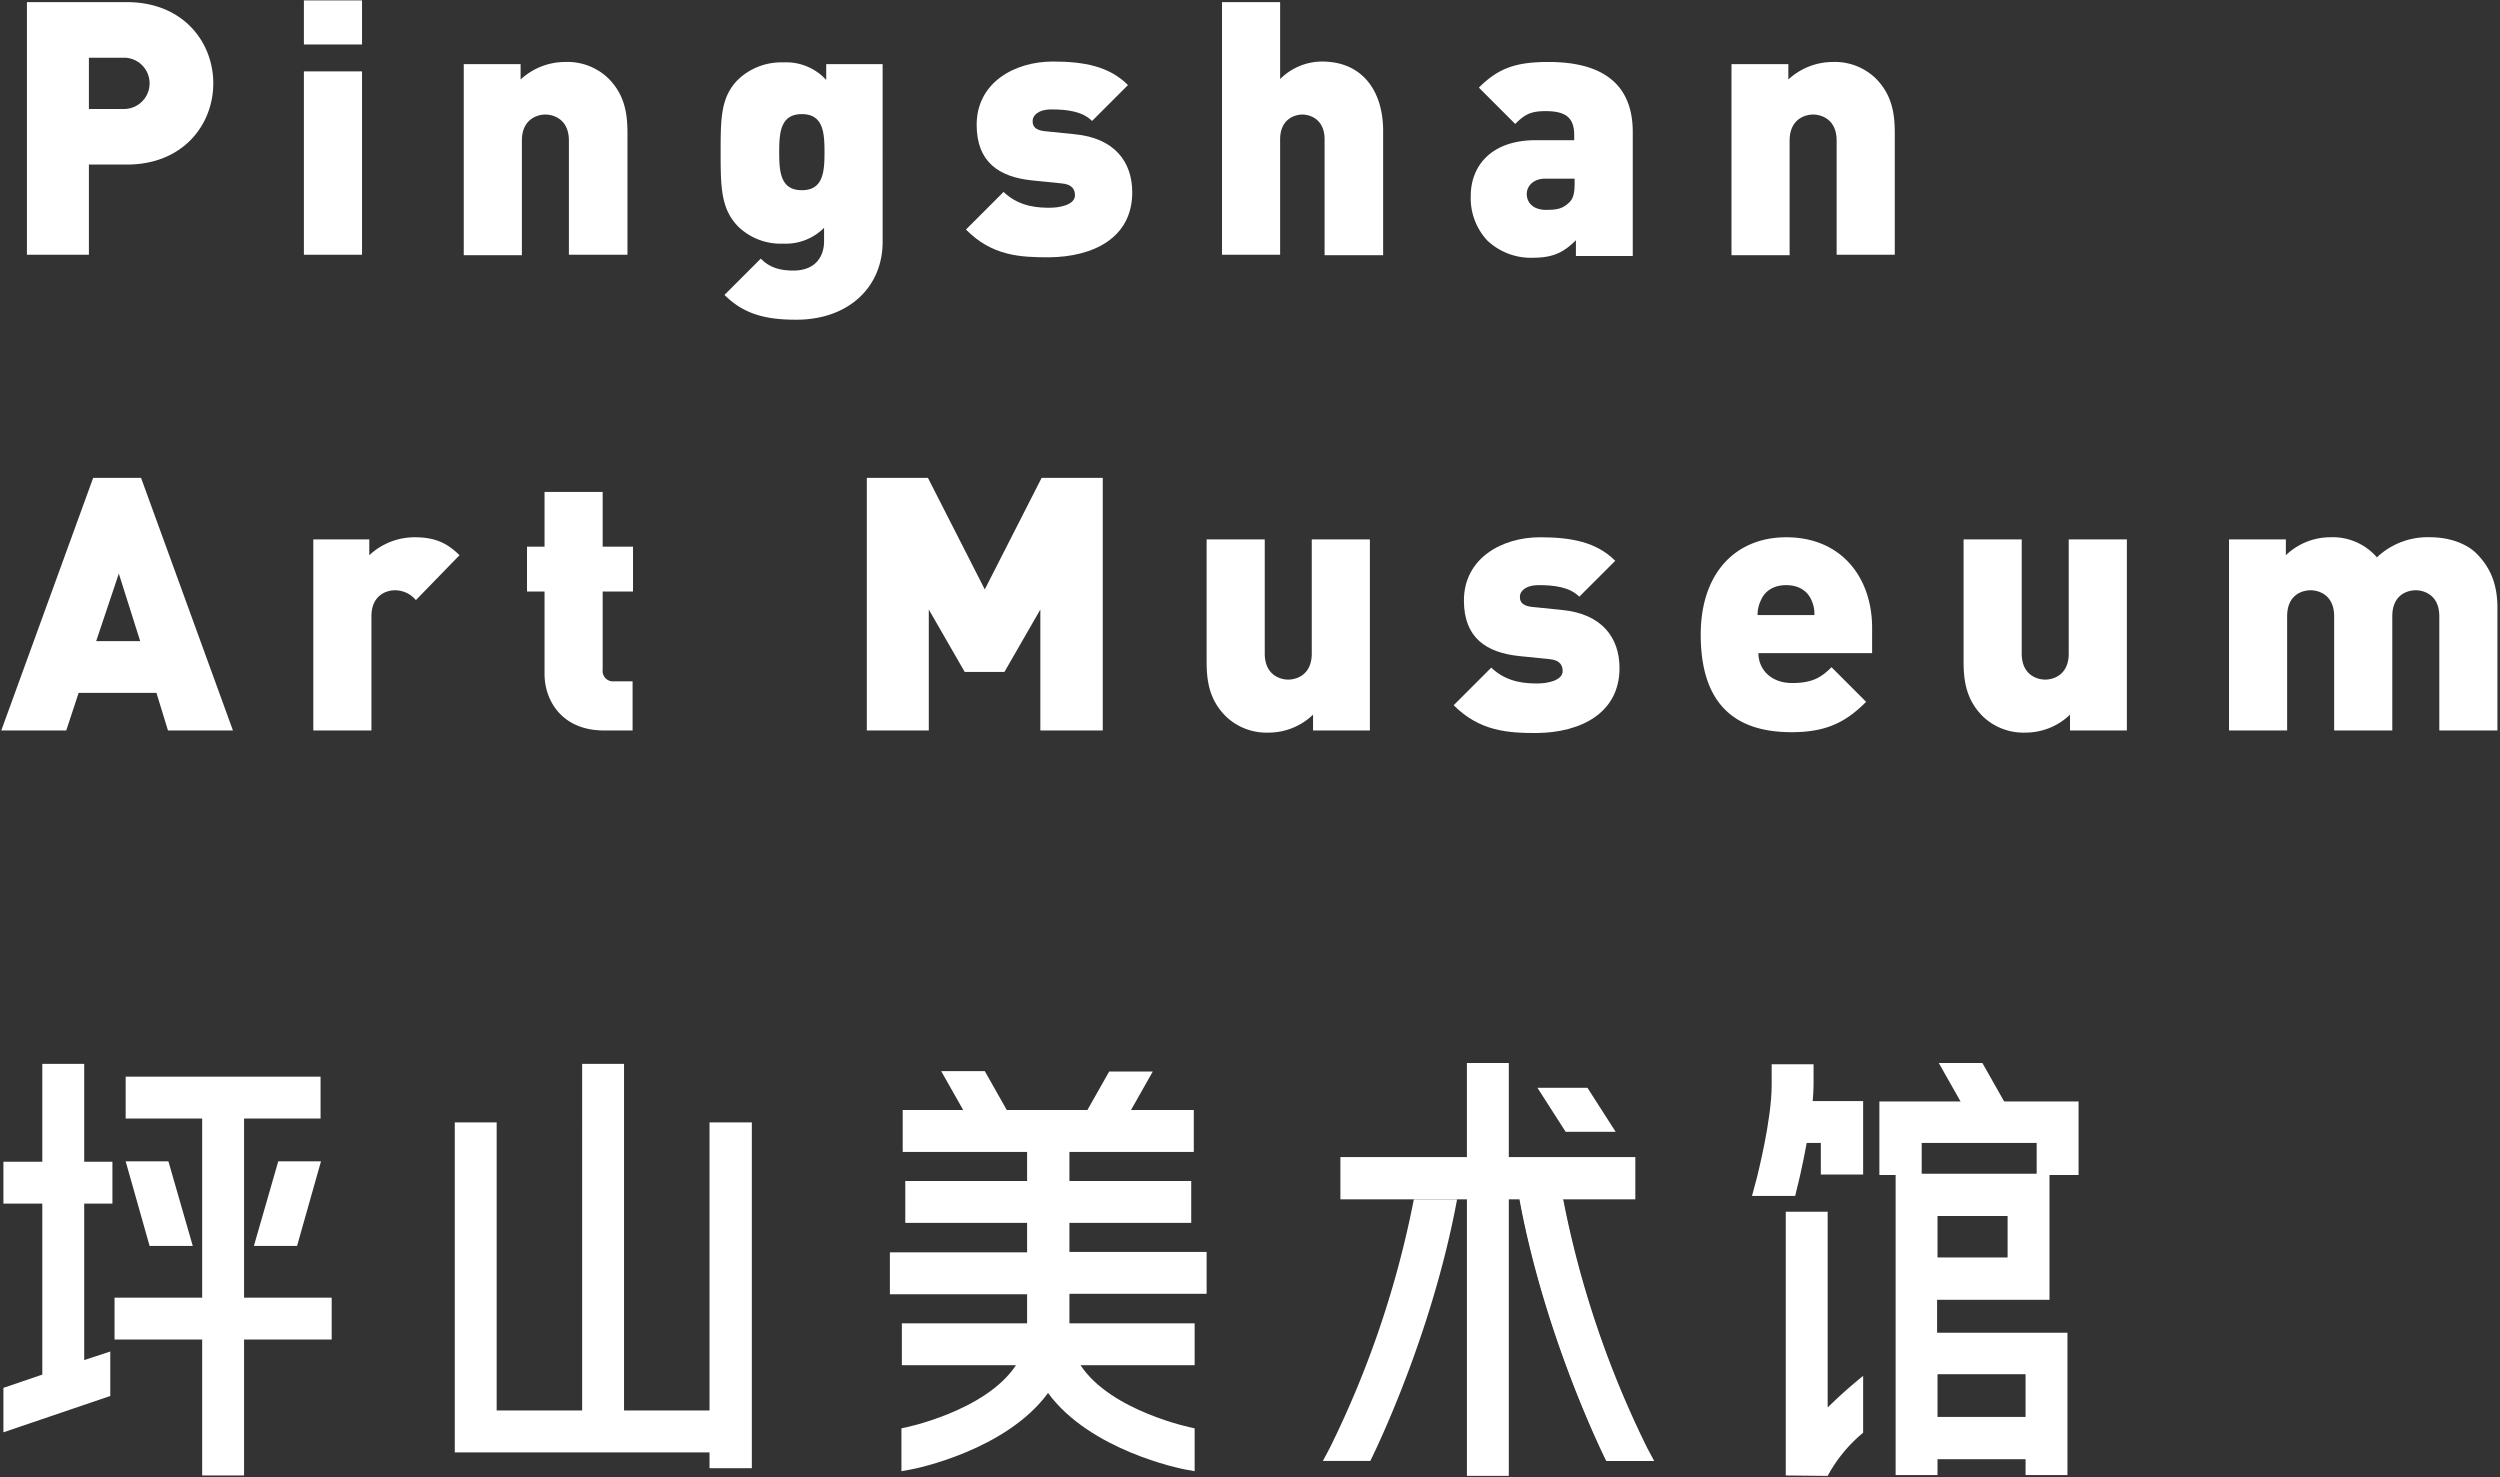<svg id="图层_1" data-name="图层 1" xmlns="http://www.w3.org/2000/svg" xmlns:xlink="http://www.w3.org/1999/xlink" viewBox="0 0 584.9 345.6"><rect x="0" y="0" width="584.9" height="345.6" fill="#333333" stroke="none"/><defs><style>.cls-1{fill:none;}.cls-2{clip-path:url(#clip-path);}.cls-3,.cls-4{fill:#fff;}.cls-4{fill-rule:evenodd;}</style><clipPath id="clip-path" transform="translate(0 0.1)"><rect class="cls-1" width="584.9" height="345.5"/></clipPath></defs><title>logotype_gr2_white</title><path id="Artboard14" class="cls-1" d="M0,0H584.9V345.5H0Z" transform="translate(0 0.1)"/><g class="cls-2"><path class="cls-3" d="M584.3,170.8V142.2c0-4.7-1.1-9-4.9-12.8-2.4-2.4-6.5-3.8-10.7-3.8a17.24,17.24,0,0,0-12.6,4.7,13.64,13.64,0,0,0-10.9-4.7,15,15,0,0,0-10.4,4.2v-3.7H521.5v44.7h13.6V144.1c0-5.2,3.7-6.1,5.5-6.1s5.5,1,5.5,6.1v26.7h13.6V144.1c0-5.2,3.7-6.1,5.5-6.1s5.5,1,5.5,6.1v26.7Z" transform="translate(0 0.1)"/><path class="cls-3" d="M497.6,170.8V126.1H484v26.7c0,5.1-3.7,6.1-5.5,6.1s-5.5-1-5.5-6.1V126.1H459.4v28.6c0,4.7.7,9,4.5,12.8a13.73,13.73,0,0,0,10,3.8,15,15,0,0,0,10.4-4.2v3.7Z" transform="translate(0 0.1)"/><path class="cls-3" d="M411.2,143.8a7.72,7.72,0,0,1,.8-3.5c.8-1.9,2.7-3.5,5.9-3.5s5.1,1.6,5.9,3.5a7.56,7.56,0,0,1,.7,3.5Zm26.8,3c0-11.7-7.1-21.2-20.1-21.2-11.7,0-20,8.2-20,22.8,0,19.3,11.4,22.8,21.3,22.8,8.3,0,12.8-2.5,17.4-7.1l-8.1-8.1c-2.4,2.4-4.5,3.7-9.2,3.7-5.1,0-7.9-3.3-7.9-7H438Z" transform="translate(0 0.1)"/><path class="cls-3" d="M378.9,156.2c0-7.1-4.1-12.7-13.5-13.6l-6.9-.7c-3.1-.3-2.9-2-2.9-2.5,0-1,1.1-2.6,4.4-2.6,3.5,0,7.2.4,9.5,2.7l8.4-8.4c-4.4-4.4-10.3-5.5-17.6-5.5-8.9,0-17.8,4.9-17.8,14.8,0,8.7,5.2,12.2,13,13l6.9.7c2.7.2,3.2,1.6,3.2,2.8,0,2.3-3.8,2.9-5.8,2.9-2.3,0-7.1,0-10.9-3.7l-8.8,8.8c6.1,6.1,12.7,6.5,19.4,6.5,10.4-.1,19.4-4.7,19.4-15.2" transform="translate(0 0.1)"/><path class="cls-3" d="M320.5,170.8V126.1H306.9v26.7c0,5.1-3.7,6.1-5.5,6.1s-5.5-1-5.5-6.1V126.1H282.3v28.6c0,4.7.7,9,4.5,12.8a13.73,13.73,0,0,0,10,3.8,15,15,0,0,0,10.4-4.2v3.7Z" transform="translate(0 0.1)"/><path class="cls-3" d="M258,170.8V111.7H243.7l-13.3,26.1-13.3-26.1H202.8v59.1h14.5V142.5l8.4,14.6H235l8.4-14.6v28.3Z" transform="translate(0 0.1)"/><path class="cls-3" d="M148,170.8V159.3h-4.3a2.43,2.43,0,0,1-2.7-2.7V138.3h7.1V127.8H141V115H127.4v12.8h-4.1v10.5h4.1v19.3c0,6.1,4,13.2,13.9,13.2Z" transform="translate(0 0.1)"/><path class="cls-3" d="M107.5,129.8c-3.1-3.1-6.1-4.2-10.5-4.2a15.53,15.53,0,0,0-10.6,4.2v-3.7H73.3v44.7H86.9V144.1c0-5.1,3.7-6.1,5.5-6.1a6.38,6.38,0,0,1,4.9,2.3l10.2-10.5Z" transform="translate(0 0.1)"/><path class="cls-3" d="M22.5,149.9l5.3-15.8,5,15.8ZM33,111.7H21.8L.3,170.8H15.5l2.9-8.8H36.6l2.7,8.8H54.5Z" transform="translate(0 0.1)"/><path class="cls-3" d="M443.3,59.5V31c0-4.7-.7-9-4.5-12.8a13.73,13.73,0,0,0-10-3.8,15.37,15.37,0,0,0-10.4,4.1V14.9H405.1V59.6h13.6V32.8c0-5.1,3.7-6.1,5.5-6.1s5.5,1,5.5,6.1V59.5Z" transform="translate(0 0.1)"/><path class="cls-3" d="M368.4,42.8c0,2.2-.3,3.6-1.3,4.5-1.5,1.4-2.7,1.7-5.4,1.7-3,0-4.5-1.7-4.5-3.7s1.7-3.6,4.3-3.6h6.9Zm-6.1-28.4c-7.6,0-11.7,1.4-16.3,6l8.5,8.5c2.2-2.2,3.6-3,7.1-3,4.7,0,6.7,1.5,6.7,5.6v1.2h-9c-10.6,0-15.2,6.2-15.2,13A14.51,14.51,0,0,0,348,56.2a14.81,14.81,0,0,0,10.7,4c4.7,0,7.2-1.3,10-4.1v3.7H382v-29c0-11.1-6.9-16.4-19.7-16.4" transform="translate(0 0.1)"/><path class="cls-3" d="M323.6,59.5v-29c0-9-4.6-16.2-14.3-16.2a13.88,13.88,0,0,0-9.8,4.1V.4H285.9V59.5h13.6v-27c0-4.8,3.5-5.8,5.2-5.8s5.2,1,5.2,5.8V59.6h13.7Z" transform="translate(0 0.1)"/><path class="cls-3" d="M264.9,44.9c0-7.1-4.1-12.7-13.5-13.6l-6.9-.7c-3.1-.3-2.9-2-2.9-2.5,0-1,1.1-2.6,4.4-2.6,3.5,0,7.2.4,9.5,2.7l8.4-8.4c-4.4-4.4-10.3-5.5-17.6-5.5-8.9,0-17.8,4.9-17.8,14.8,0,8.7,5.2,12.2,12.9,13l6.9.7c2.7.2,3.2,1.6,3.2,2.8,0,2.3-3.8,2.9-5.8,2.9-2.3,0-7.1,0-10.9-3.7L226,53.6c6.1,6.2,12.7,6.5,19.4,6.5,10.5-.1,19.5-4.6,19.5-15.2" transform="translate(0 0.1)"/><path class="cls-3" d="M187.6,44.4c-5,0-5.3-4.3-5.3-8.9s.3-8.9,5.3-8.9,5.3,4.3,5.3,8.9-.3,8.9-5.3,8.9m5.7-29.5v3.7a12.67,12.67,0,0,0-10-4.1,14.65,14.65,0,0,0-10.6,4c-4.1,4.1-4.1,9.1-4.1,17.2s.1,13.1,4.1,17.2a14.25,14.25,0,0,0,10.5,4,12.66,12.66,0,0,0,9.6-3.7v3.2c0,2.9-1.5,6.8-7.2,6.8-3.1,0-5.6-.7-7.6-2.8l-8.5,8.5c4.6,4.6,9.8,5.8,16.8,5.8,12.2,0,20.2-7.6,20.2-18.2V14.9Z" transform="translate(0 0.1)"/><path class="cls-3" d="M146.8,59.5V31c0-4.7-.7-9-4.5-12.8a13.81,13.81,0,0,0-10.1-3.8,15.37,15.37,0,0,0-10.4,4.1V14.9H108.5V59.6h13.6V32.8c0-5.1,3.7-6.1,5.5-6.1s5.5,1,5.5,6.1V59.5Z" transform="translate(0 0.1)"/><path class="cls-4" d="M71.1,16.6H84.7V59.5H71.1Z" transform="translate(0 0.1)"/><path class="cls-4" d="M71.1-.1H84.7V10.3H71.1Z" transform="translate(0 0.1)"/><path class="cls-3" d="M29,25.4H20.8v-12H29a6,6,0,1,1,0,12m.7-25H6.3V59.5H20.8V38.4h8.9c13.1,0,20.2-9.3,20.2-19S42.8.4,29.7.4" transform="translate(0 0.1)"/><path class="cls-3" d="M378,264.7H366.3l-6.6-10.3h11.7l6.6,10.3Z" transform="translate(0 0.1)"/><path class="cls-3" d="M435.9,321.8v13.3a34.19,34.19,0,0,0-8.3,10.1l-9.8-.1V283.4h9.8v45.8a111.11,111.11,0,0,1,8.3-7.4" transform="translate(0 0.1)"/><path class="cls-3" d="M175.9,262.4v81H166v-3.7H106.4V262.5h9.8v67.4h20V248.8H146v81.1h20V262.5h9.9Z" transform="translate(0 0.1)"/><path class="cls-3" d="M435.9,257.5v17.2H426v-7.4h-3.3c-1,5.5-2.1,10-2.2,10.3l-.5,2.1H409.9l1.2-4.5c0-.1,3.4-13.2,3.4-21.4v-4.9h9.8v4.9c0,1.2-.1,2.5-.2,3.7Z" transform="translate(0 0.1)"/><path class="cls-3" d="M77.6,303.5v9.8H57.1v31.8H47.3V313.3H26.8v-9.8H47.3V261.6H29.4v-9.8H75v9.8H57.1v41.9Z" transform="translate(0 0.1)"/><path class="cls-3" d="M75.1,271.6l-5.6,19.8H59.4l5.7-19.8Z" transform="translate(0 0.1)"/><path class="cls-3" d="M45.1,291.4H35l-5.6-19.8h10Z" transform="translate(0 0.1)"/><path class="cls-3" d="M269.7,250.6l-5.6,9.9H253.9l5.6-9.9Z" transform="translate(0 0.1)"/><path class="cls-3" d="M236,260.4H225.8l-5.6-9.9h10.2Z" transform="translate(0 0.1)"/><path class="cls-3" d="M469.4,258.5H459.2l-5.6-9.9h10.2Z" transform="translate(0 0.1)"/><path class="cls-3" d="M449.6,267.3h26.9v7.2H449.6Zm24.3,64.1H453.3v-10h20.6Zm-4.2-37.3H453.3v-9.7h16.4Zm9.8,9.9V274.8h6.8V257.6H439.7v17.2h3.8V345h9.8v-3.7h20.6V345h9.8V311.7H453.2V304Z" transform="translate(0 0.1)"/><path class="cls-3" d="M250.2,302.7v6.8h29.3v9.8H252.8c7.1,10.8,26.2,14.7,26.4,14.7l.3.1v10l-2.2-.4c-1.2-.2-22.3-4.5-32.1-17.9-9.8,13.4-30.9,17.7-32.1,17.9l-2.2.4v-10l.3-.1c.3,0,19.4-3.9,26.5-14.7H211v-9.8h29.3v-6.8H208.2v-9.8h32.1V286H211.8v-9.8h28.5v-6.8H211.2v-9.8h68.1v9.8H250.2v6.8h28.5V286H250.2v6.8h32.1v9.8H250.2Z" transform="translate(0 0.1)"/><path class="cls-3" d="M386.9,341.7H375.8c-2.8-5.7-14.8-31.5-20.3-61.2H353v64.7h-9.8V280.5H313.6v-9.9h29.6v-22H353v22h29.6v9.9h-17a230.66,230.66,0,0,0,19.7,58.3l1.6,2.9Z" transform="translate(0 0.1)"/><path class="cls-3" d="M365.7,280.4a230.66,230.66,0,0,0,19.7,58.3l1.6,3H375.9c-2.8-5.7-14.8-31.5-20.3-61.2h10.1Z" transform="translate(0 0.1)"/><path class="cls-3" d="M330.8,280.4a230.66,230.66,0,0,1-19.7,58.3l-1.6,3h11.1c2.8-5.7,14.8-31.5,20.3-61.2H330.8Z" transform="translate(0 0.1)"/><path class="cls-3" d="M19.7,281.5v36.6l6.1-2v10.4L.8,335V324.6l9.1-3.1v-40H.8v-9.8H9.9V248.8h9.8v22.9h6.6v9.8Z" transform="translate(0 0.1)"/></g></svg>